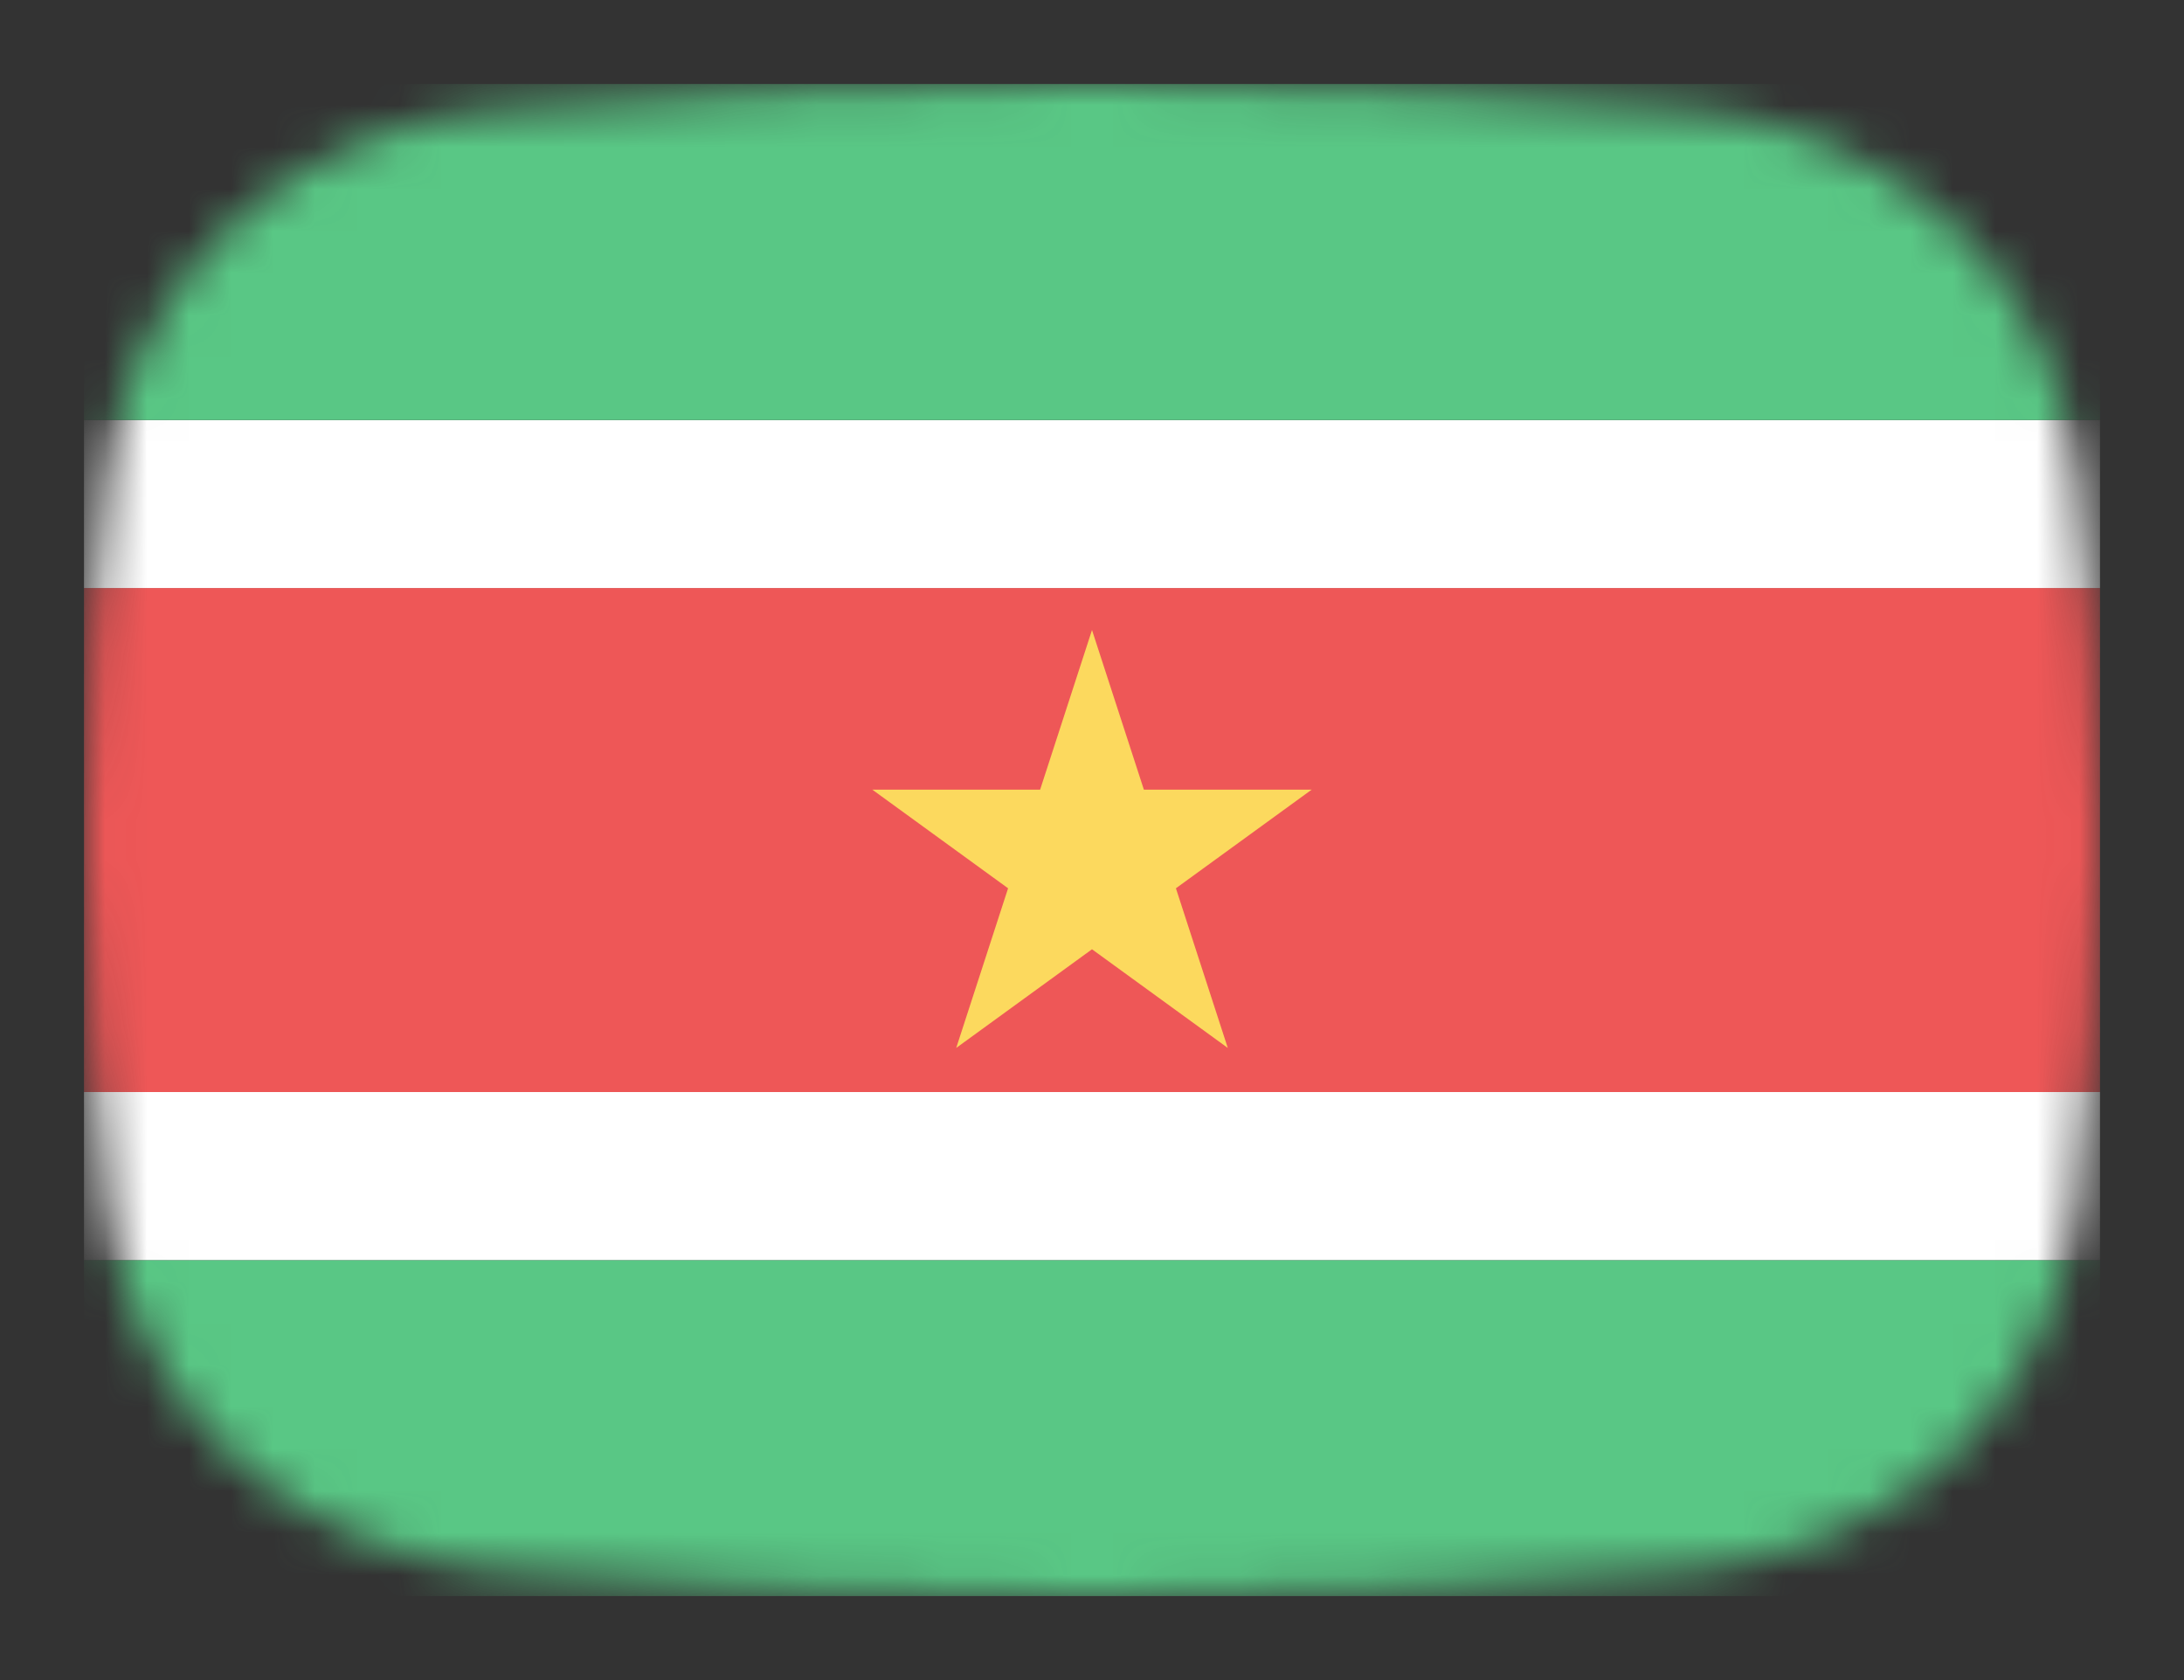 <svg width="52" height="40" viewBox="0 0 52 40" fill="none" xmlns="http://www.w3.org/2000/svg">
<rect x="0" y="0" width="52" height="40" fill="#333333" stroke="none"/>
<mask id="mask0_1_35656" style="mask-type:alpha" maskUnits="userSpaceOnUse" x="2" y="2" width="48" height="36">
<path d="M2.569 11.136C3.167 6.412 7.042 3.002 11.786 2.609C15.641 2.289 20.62 2 26 2C31.38 2 36.359 2.289 40.214 2.609C44.959 3.002 48.833 6.412 49.431 11.136C49.752 13.676 50 16.704 50 20C50 23.296 49.752 26.324 49.431 28.864C48.833 33.587 44.959 36.998 40.214 37.391C36.359 37.711 31.38 38 26 38C20.62 38 15.641 37.711 11.786 37.391C7.042 36.998 3.167 33.587 2.569 28.864C2.248 26.324 2 23.296 2 20C2 16.704 2.248 13.676 2.569 11.136Z" fill="#00D0BF"/>
</mask>
<g mask="url(#mask0_1_35656)">
<rect x="2" y="30" width="48" height="8" fill="#59C785"/>
<rect x="2" y="26" width="48" height="4" fill="white"/>
<rect x="2" y="14" width="48" height="12" fill="#EE5757"/>
<rect x="2" y="10" width="48" height="4" fill="white"/>
<rect x="2" y="2" width="48" height="8" fill="#59C785"/>
<path d="M26 15L27.235 18.8H31.231L27.998 21.149L29.233 24.95L26 22.601L22.767 24.95L24.002 21.149L20.769 18.8H24.765L26 15Z" fill="#FCD95E"/>
</g>
</svg>
